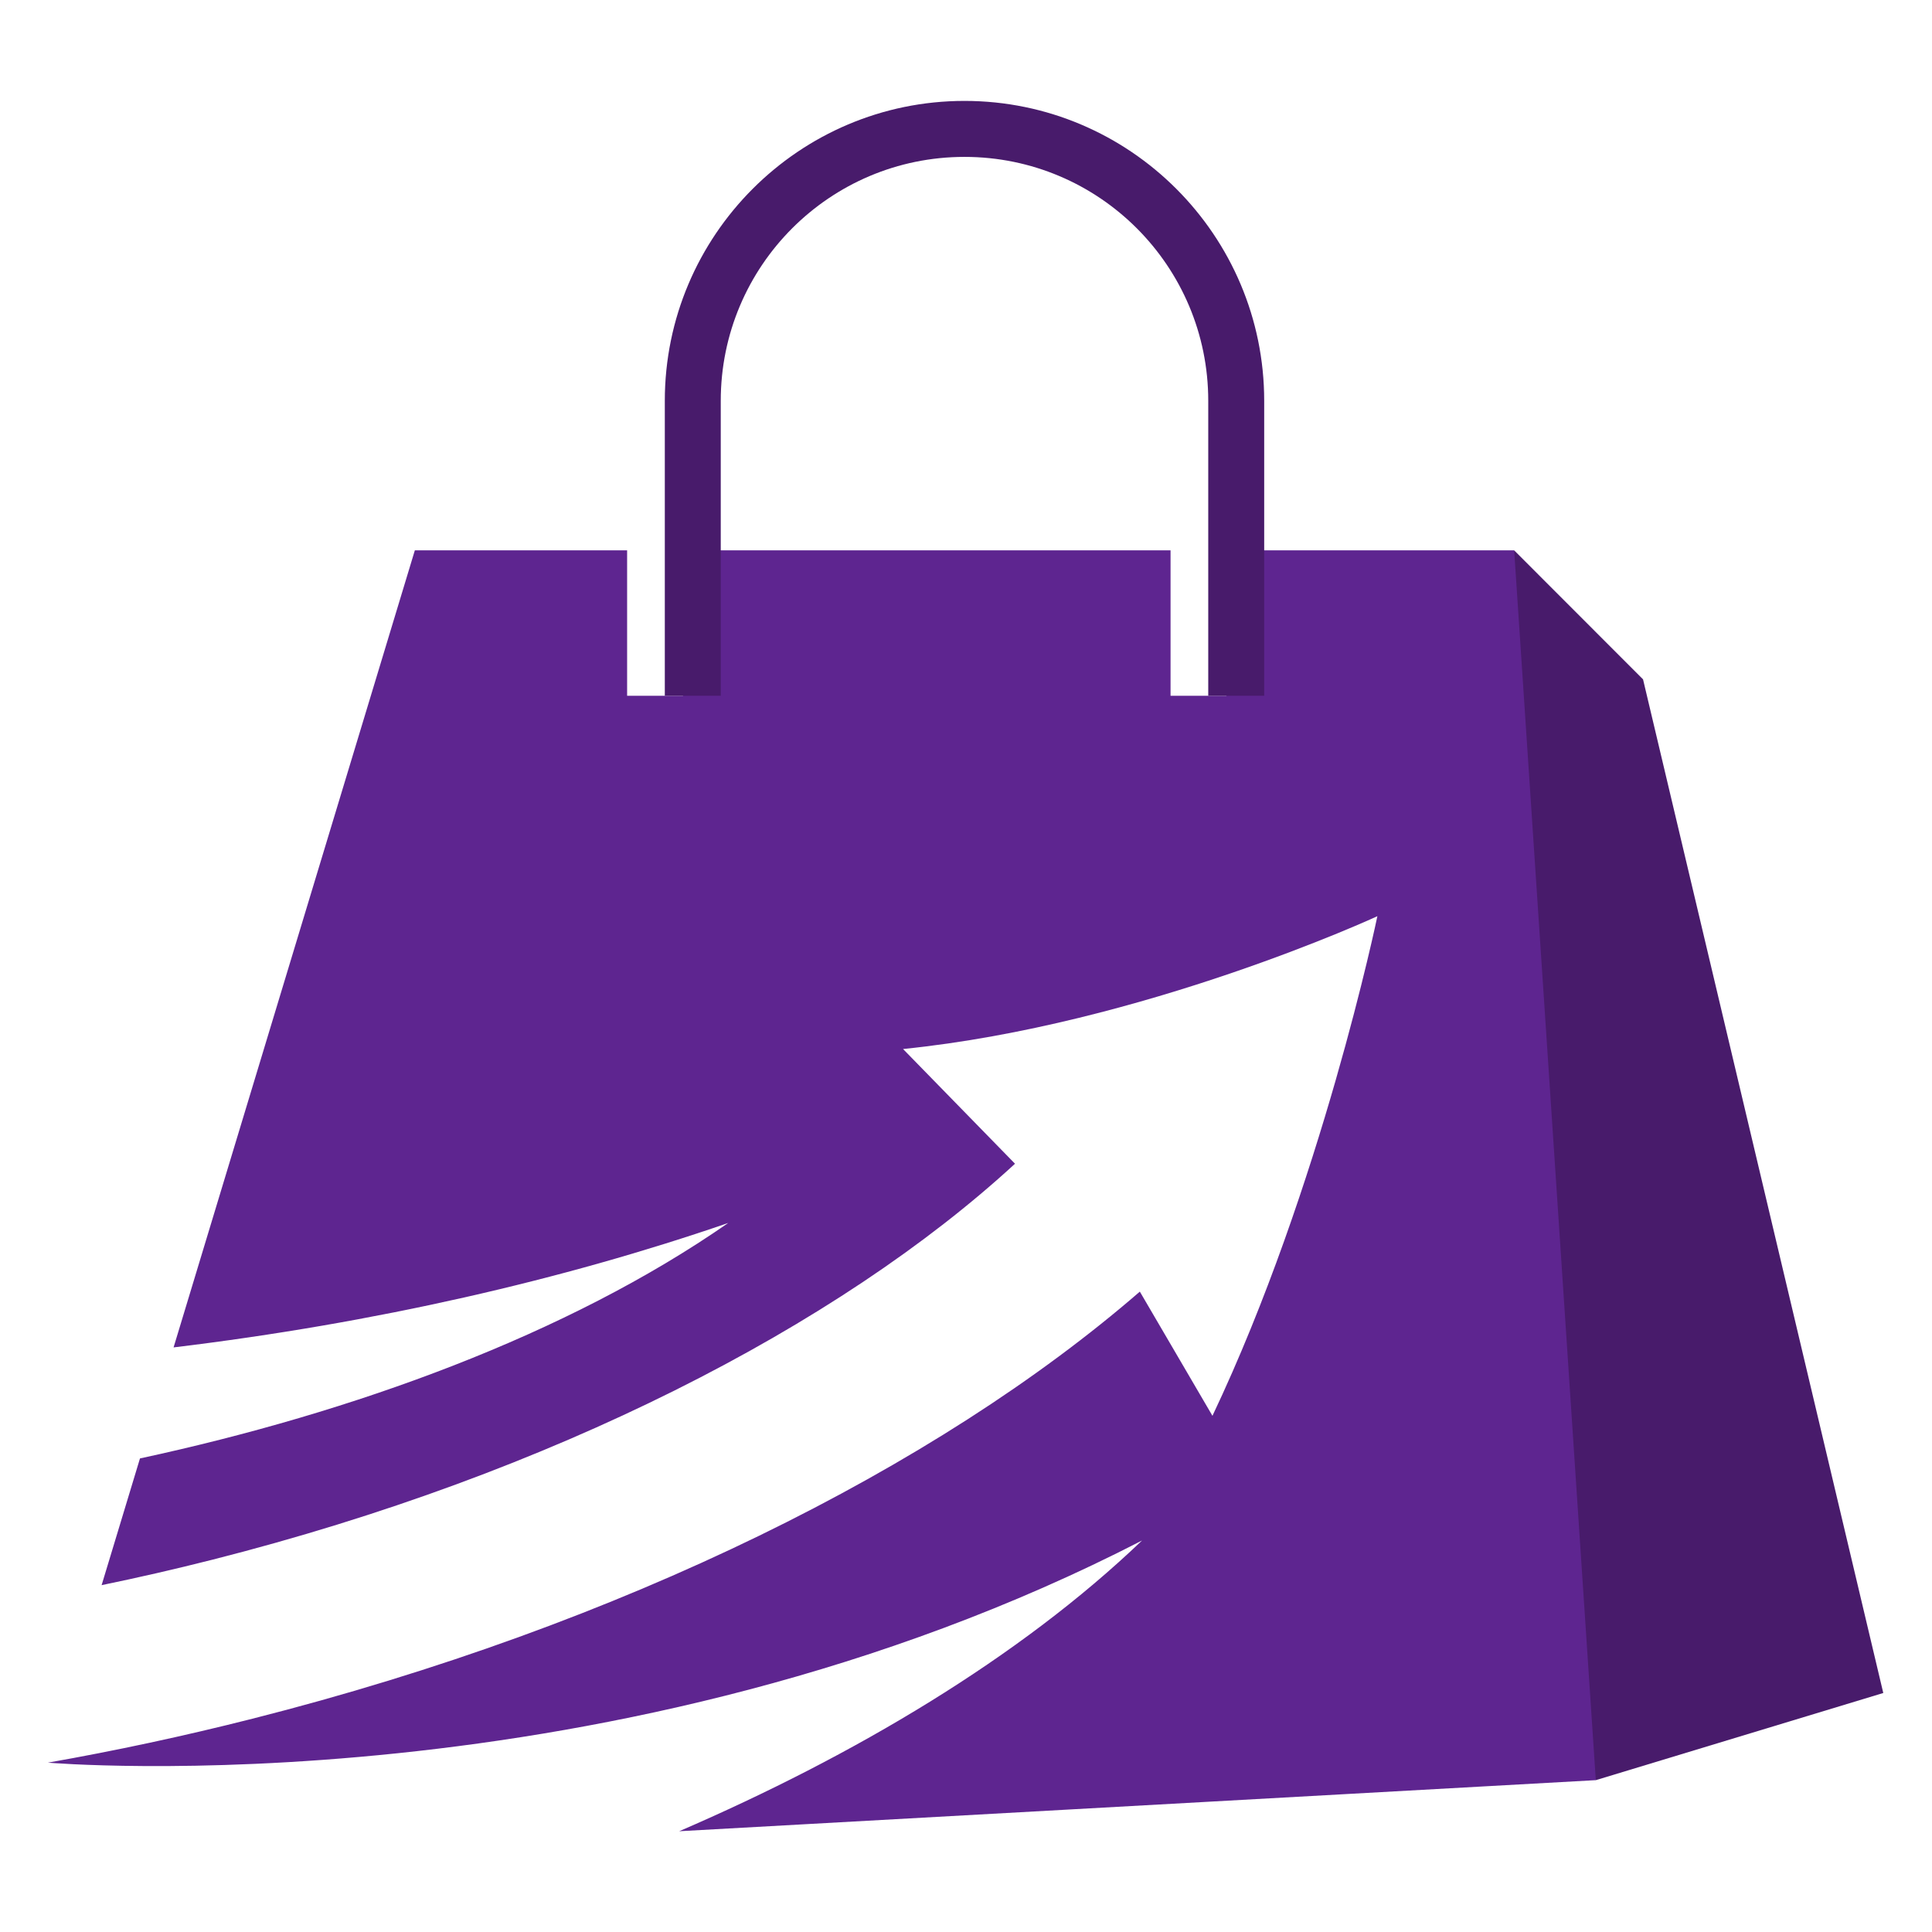 <svg xmlns="http://www.w3.org/2000/svg" xmlns:xlink="http://www.w3.org/1999/xlink" width="500" zoomAndPan="magnify" viewBox="0 0 375 375" height="500" preserveAspectRatio="xMidYMid meet" version="1.0"><defs><clipPath id="2507c6f789"><path d="M 254 106 L 365.543 106 L 365.543 346 L 254 346 Z M 254 106 " clip-rule="nonzero"/></clipPath><clipPath id="ced9af19f4"><path d="M 9.293 106 L 310 106 L 310 355.543 L 9.293 355.543 Z M 9.293 106 " clip-rule="nonzero"/></clipPath><clipPath id="bad5711e56"><path d="M 129 19.543 L 246 19.543 L 246 136 L 129 136 Z M 129 19.543 " clip-rule="nonzero"/></clipPath></defs><g clip-path="url(#2507c6f789)"><path fill="#481b6b" d="M 309.746 345.527 L 365.543 328.609 L 318.914 131.863 L 293.898 106.824 L 254.898 268.215 L 309.746 345.527 " fill-opacity="1" fill-rule="nonzero"/></g><g clip-path="url(#ced9af19f4)"><path fill="#5e2590" d="M 141.352 237.375 C 110.09 259.105 68.543 274.16 27.168 283.082 L 19.723 307.676 C 26.824 306.215 33.988 304.57 41.188 302.746 C 107.125 286.031 162.723 257.438 197.012 225.879 L 175.281 203.613 C 221.91 198.871 267.348 177.832 267.348 177.832 C 267.348 177.832 256.473 230.277 235.336 274.809 L 221.242 250.703 C 181.902 284.793 120.84 315.387 49.004 333.598 C 35.609 336.996 22.344 339.832 9.293 342.129 C 9.293 342.129 119.535 351.629 221.668 299.012 C 197.863 321.801 165.66 340.84 131.832 355.441 L 309.746 345.527 L 293.898 106.824 L 238.059 106.824 L 238.059 135.051 L 227.203 135.051 L 227.203 106.824 L 132.582 106.824 L 132.582 135.051 L 121.723 135.051 L 121.723 106.824 L 80.52 106.824 L 33.691 261.531 C 72.762 256.816 109.211 248.438 141.352 237.375 " fill-opacity="1" fill-rule="nonzero"/></g><g clip-path="url(#bad5711e56)"><path fill="#481b6b" d="M 139.898 135.051 L 139.898 77.797 C 139.898 51.652 161.078 30.453 187.207 30.453 C 213.336 30.453 234.52 51.652 234.52 77.797 L 234.52 135.051 L 245.379 135.051 L 245.379 77.797 C 245.379 45.699 219.285 19.586 187.207 19.586 C 155.133 19.586 129.039 45.699 129.039 77.797 L 129.039 135.051 L 139.898 135.051 " fill-opacity="1" fill-rule="nonzero"/></g></svg>
